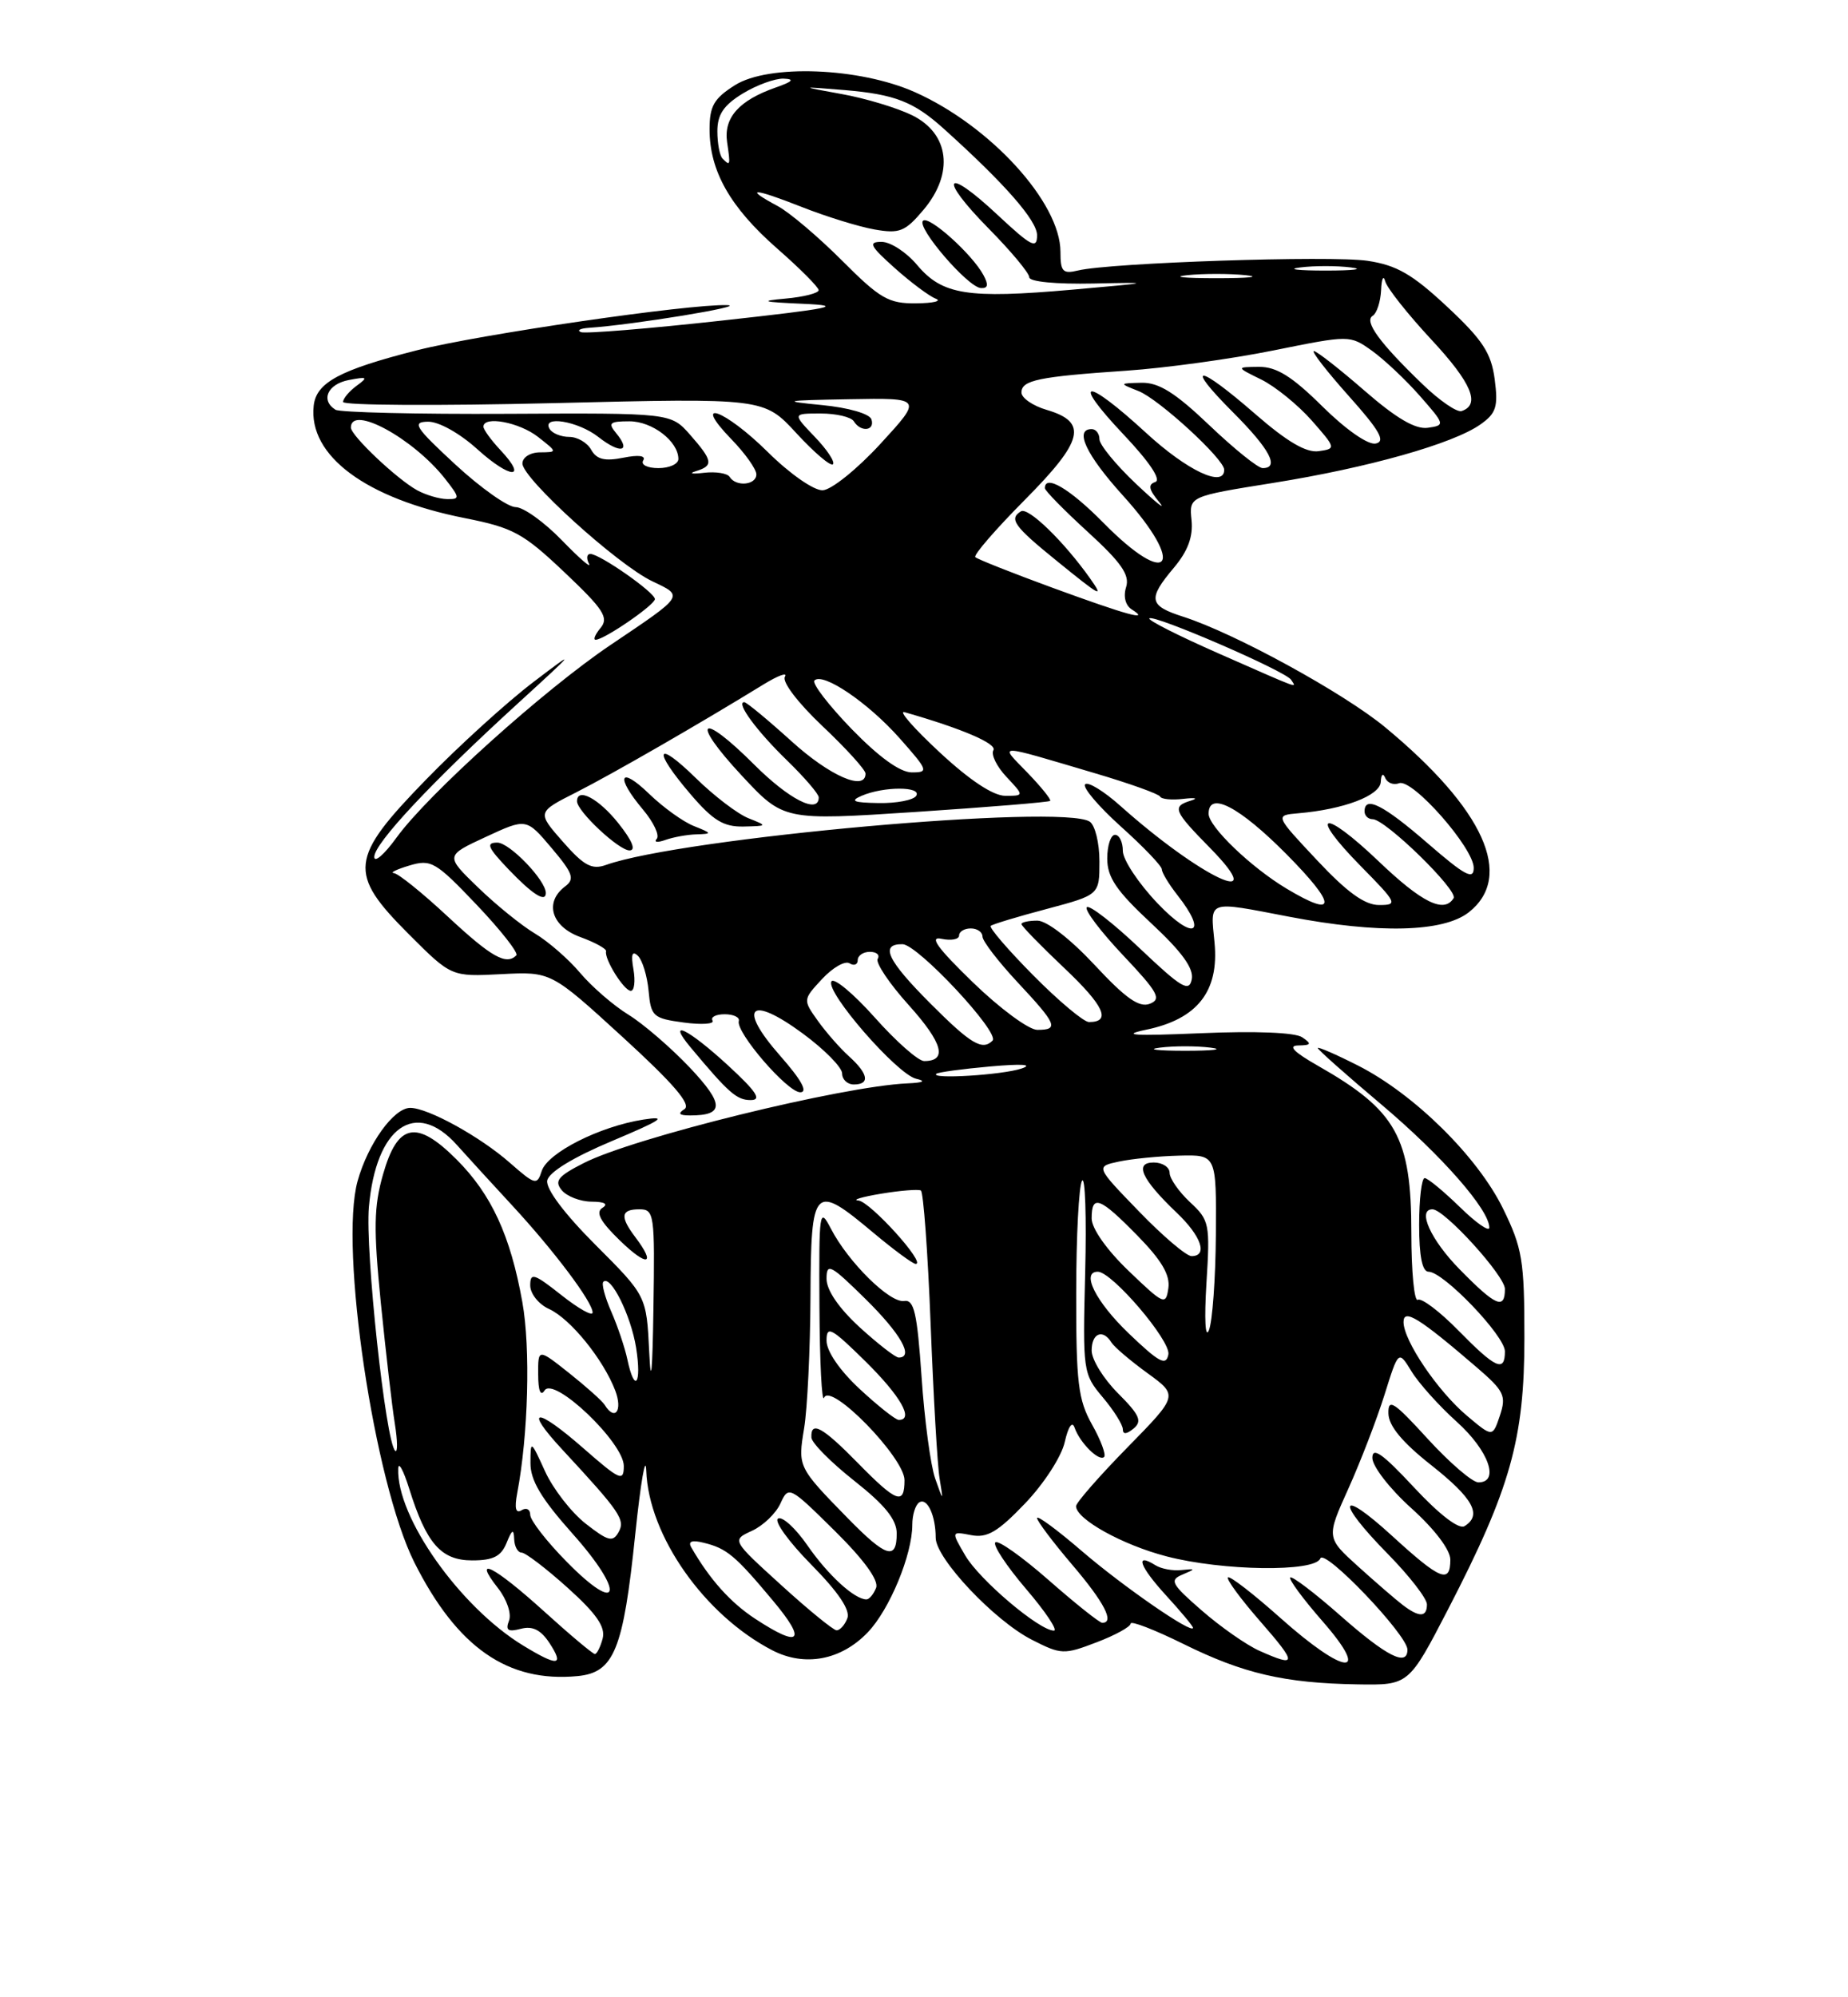 <?xml version="1.0" encoding="UTF-8" standalone="no"?>
<!DOCTYPE svg PUBLIC "-//W3C//DTD SVG 1.1//EN" "http://www.w3.org/Graphics/SVG/1.1/DTD/svg11.dtd" >
<svg xmlns="http://www.w3.org/2000/svg" xmlns:xlink="http://www.w3.org/1999/xlink" version="1.1" viewBox="0 0 237 256">
 <g >
 <path fill="currentColor"
d=" M 185.72 206.25 C 193.71 190.80 195.50 184.45 195.50 171.50 C 195.50 161.52 195.24 159.98 192.75 154.89 C 189.47 148.22 181.36 140.23 174.17 136.58 C 171.33 135.14 169.00 134.13 169.00 134.33 C 169.00 134.53 172.67 137.79 177.16 141.57 C 184.91 148.11 191.00 155.06 191.00 157.35 C 191.00 157.93 189.29 156.74 187.21 154.70 C 185.12 152.67 183.10 151.00 182.71 151.00 C 182.32 151.00 182.00 153.70 182.00 157.00 C 182.00 161.03 182.40 163.00 183.21 163.00 C 185.12 163.00 193.00 171.22 193.00 173.21 C 193.00 175.94 191.82 175.41 187.04 170.54 C 184.64 168.09 182.29 166.32 181.83 166.60 C 181.38 166.89 181.00 163.02 181.00 158.01 C 181.00 145.74 179.09 142.33 169.00 136.59 C 165.91 134.83 165.13 134.02 166.50 134.00 C 168.17 133.97 168.26 133.80 167.00 132.95 C 166.09 132.33 161.00 132.13 154.00 132.43 C 145.36 132.80 143.62 132.69 147.00 131.98 C 153.56 130.62 156.36 127.06 155.76 120.82 C 155.22 115.28 154.69 115.46 165.34 117.50 C 176.84 119.70 185.10 119.49 188.37 116.93 C 194.22 112.32 190.34 103.73 177.66 93.23 C 172.33 88.82 158.32 81.15 151.75 79.05 C 147.32 77.63 147.16 76.79 150.56 72.75 C 152.34 70.63 153.03 68.78 152.81 66.66 C 152.50 63.62 152.50 63.62 163.26 61.90 C 175.43 59.96 186.36 56.88 189.86 54.40 C 191.89 52.97 192.15 52.14 191.69 48.61 C 191.24 45.24 190.15 43.57 185.59 39.31 C 181.13 35.15 179.13 33.99 175.39 33.43 C 170.68 32.73 142.40 33.67 138.25 34.67 C 136.30 35.14 136.00 34.82 136.00 32.28 C 136.00 25.97 127.01 16.12 117.33 11.81 C 110.23 8.65 98.57 8.20 94.25 10.92 C 91.56 12.62 91.00 13.59 91.00 16.58 C 91.00 21.91 93.63 26.55 99.63 31.82 C 102.57 34.39 104.98 36.81 104.99 37.19 C 104.99 37.57 103.09 38.06 100.75 38.27 C 97.31 38.58 97.74 38.71 103.00 38.94 C 108.45 39.18 106.76 39.53 92.50 41.10 C 83.15 42.13 75.05 42.79 74.50 42.57 C 73.95 42.34 74.40 42.10 75.50 42.02 C 81.17 41.64 96.04 39.20 93.24 39.11 C 88.36 38.95 61.49 42.86 53.46 44.90 C 43.55 47.42 40.55 49.03 40.23 52.01 C 39.53 58.41 46.93 63.90 59.62 66.41 C 65.82 67.64 67.09 68.33 72.40 73.36 C 77.40 78.09 78.10 79.17 77.03 80.47 C 76.33 81.31 76.04 82.00 76.39 82.00 C 77.48 82.00 83.97 77.54 83.99 76.79 C 84.00 75.95 76.92 71.00 75.71 71.00 C 75.25 71.00 75.18 71.56 75.53 72.25 C 75.89 72.94 74.33 71.59 72.06 69.25 C 69.79 66.91 67.12 65.00 66.13 65.00 C 65.13 65.00 61.66 62.55 58.41 59.55 C 53.22 54.75 52.79 54.08 54.88 54.05 C 56.25 54.02 58.94 55.52 61.22 57.58 C 65.47 61.42 67.76 61.50 64.17 57.68 C 62.98 56.41 62.00 55.06 62.00 54.69 C 62.00 53.26 66.60 54.12 69.00 56.00 C 71.50 57.96 71.50 57.96 69.25 57.98 C 67.99 57.99 67.00 58.62 67.00 59.41 C 67.00 61.32 79.22 72.40 83.65 74.50 C 87.72 76.44 87.85 76.24 78.31 82.66 C 69.78 88.40 54.88 101.80 50.86 107.35 C 49.29 109.52 48.00 110.64 48.00 109.83 C 48.00 108.10 55.34 100.27 66.50 90.08 C 73.93 83.30 74.06 83.11 68.38 87.44 C 65.01 90.00 58.82 95.62 54.63 99.93 C 44.80 110.03 44.59 111.90 52.44 119.75 C 57.88 125.19 57.88 125.19 64.28 124.86 C 70.67 124.53 70.67 124.53 79.87 132.94 C 86.38 138.89 88.69 141.58 87.78 142.16 C 86.88 142.73 87.09 142.97 88.50 142.97 C 92.90 142.97 92.89 141.53 88.48 136.85 C 86.07 134.31 82.53 131.25 80.60 130.06 C 78.66 128.87 75.88 126.45 74.40 124.70 C 72.92 122.94 70.31 120.67 68.60 119.65 C 66.90 118.64 63.61 115.98 61.30 113.74 C 57.10 109.68 57.10 109.68 62.30 107.27 C 67.50 104.86 67.50 104.86 70.73 108.68 C 73.48 111.93 73.74 112.66 72.48 113.61 C 69.77 115.64 70.71 118.76 74.44 120.11 C 76.33 120.80 77.81 121.62 77.73 121.93 C 77.47 122.91 80.03 127.00 80.90 127.00 C 81.35 127.00 81.50 125.76 81.24 124.25 C 80.90 122.34 81.07 121.81 81.80 122.50 C 82.38 123.05 83.00 125.08 83.18 127.00 C 83.48 130.29 83.76 130.53 87.69 131.06 C 90.00 131.37 91.66 131.25 91.38 130.81 C 91.11 130.36 91.81 130.00 92.94 130.00 C 94.07 130.00 94.89 130.39 94.75 130.87 C 94.34 132.30 100.98 140.00 102.63 140.00 C 103.65 140.00 102.78 138.42 100.06 135.33 C 94.54 129.06 96.14 127.46 102.93 132.45 C 105.72 134.50 108.00 136.81 108.00 137.59 C 108.00 138.36 108.67 139.00 109.50 139.00 C 111.60 139.00 111.37 137.64 108.89 135.40 C 107.73 134.36 105.92 132.29 104.87 130.82 C 102.97 128.15 102.97 128.13 105.43 125.48 C 106.79 124.02 108.37 123.11 108.95 123.47 C 109.53 123.83 110.00 123.64 110.00 123.06 C 110.00 122.48 110.70 122.00 111.56 122.00 C 112.42 122.00 112.87 122.40 112.56 122.90 C 112.26 123.39 114.06 126.08 116.58 128.87 C 120.92 133.70 121.54 136.00 118.52 136.00 C 117.77 136.00 114.92 133.49 112.19 130.42 C 109.45 127.35 106.95 125.27 106.63 125.79 C 105.82 127.10 115.06 137.72 117.50 138.27 C 118.81 138.57 118.42 138.77 116.36 138.86 C 108.00 139.23 81.26 145.80 74.85 149.08 C 71.56 150.75 71.06 151.37 72.05 152.56 C 72.71 153.35 74.43 154.01 75.87 154.02 C 77.55 154.03 78.05 154.32 77.25 154.82 C 76.36 155.39 76.98 156.56 79.50 159.00 C 83.03 162.42 84.19 162.16 81.47 158.56 C 79.48 155.93 79.62 155.00 82.00 155.00 C 83.91 155.00 83.99 155.60 83.80 167.75 C 83.68 175.85 83.48 177.87 83.26 173.30 C 82.91 166.10 82.91 166.10 76.38 159.57 C 72.37 155.56 69.98 152.37 70.18 151.31 C 70.39 150.24 73.50 148.34 78.50 146.24 C 84.91 143.54 85.71 143.00 82.50 143.50 C 76.89 144.38 70.21 147.76 69.47 150.10 C 68.88 151.95 68.63 151.88 65.39 149.04 C 61.57 145.68 54.88 142.00 52.61 142.00 C 50.50 142.00 47.19 146.60 45.86 151.38 C 43.50 159.88 47.99 190.04 53.15 200.28 C 58.63 211.17 65.12 215.68 74.06 214.83 C 78.76 214.38 79.93 211.50 81.47 196.64 C 82.17 189.96 82.80 186.30 82.88 188.50 C 83.17 196.83 90.34 207.02 99.06 211.53 C 103.21 213.67 107.86 212.80 111.29 209.22 C 114.09 206.30 117.00 199.27 117.00 195.43 C 117.00 194.16 117.40 192.87 117.90 192.56 C 118.92 191.93 120.00 194.26 120.00 197.10 C 120.00 199.75 127.52 207.72 132.33 210.17 C 136.09 212.09 136.45 212.10 140.63 210.50 C 143.03 209.59 145.00 208.50 145.00 208.10 C 145.00 207.70 148.04 208.87 151.75 210.70 C 159.46 214.51 164.71 215.73 174.09 215.89 C 180.67 216.00 180.67 216.00 185.72 206.25 Z  M 93.35 136.54 C 88.21 131.82 85.42 130.48 88.57 134.25 C 93.46 140.10 94.48 141.00 96.27 141.00 C 97.73 141.00 97.03 139.93 93.35 136.54 Z  M 70.00 114.46 C 70.00 112.83 65.35 108.00 63.78 108.00 C 62.28 108.00 62.54 108.62 65.22 111.43 C 68.29 114.64 70.00 115.73 70.00 114.46 Z  M 67.07 210.90 C 58.97 205.96 50.83 194.44 51.07 188.24 C 51.10 187.28 51.73 188.42 52.47 190.78 C 54.68 197.85 56.56 200.00 60.56 200.00 C 63.26 200.00 64.27 199.48 64.97 197.75 C 65.66 196.03 65.89 195.91 65.94 197.25 C 65.97 198.21 66.40 199.00 66.89 199.00 C 67.38 199.00 70.04 201.03 72.80 203.51 C 76.50 206.84 77.67 208.53 77.29 210.01 C 77.00 211.10 76.55 212.00 76.29 212.00 C 76.03 212.00 73.08 209.53 69.74 206.50 C 63.31 200.69 60.50 199.28 63.87 203.56 C 65.00 205.00 65.62 206.83 65.28 207.72 C 64.80 208.96 65.14 209.20 66.79 208.77 C 68.30 208.37 69.36 208.90 70.48 210.61 C 72.40 213.55 71.53 213.62 67.07 210.90 Z  M 161.50 211.58 C 159.85 210.84 156.53 208.52 154.12 206.42 C 150.23 203.04 149.95 202.53 151.62 201.83 C 153.39 201.08 153.38 201.05 151.50 201.24 C 150.40 201.36 148.91 201.08 148.18 200.62 C 145.50 198.94 146.13 200.75 149.51 204.45 C 151.43 206.54 153.00 208.43 153.00 208.64 C 153.00 209.54 144.06 203.37 138.75 198.81 C 135.59 196.09 133.00 194.18 133.00 194.57 C 133.00 194.96 135.03 197.65 137.50 200.55 C 141.63 205.39 142.98 208.00 141.36 208.00 C 141.01 208.00 137.92 205.54 134.49 202.53 C 131.07 199.53 127.99 197.35 127.65 197.69 C 127.30 198.03 129.08 200.72 131.59 203.66 C 134.10 206.59 135.70 209.00 135.16 209.00 C 133.29 209.00 125.61 202.49 123.79 199.37 C 121.98 196.27 121.98 196.27 124.54 196.76 C 126.59 197.16 127.96 196.36 131.45 192.71 C 133.87 190.19 136.14 186.69 136.55 184.83 C 137.00 182.85 137.51 182.10 137.81 182.98 C 138.48 184.92 140.96 187.38 141.60 186.74 C 141.87 186.46 141.18 184.59 140.05 182.59 C 138.27 179.42 138.00 177.21 138.02 165.72 C 138.02 158.45 138.36 151.98 138.77 151.34 C 139.17 150.70 139.35 155.99 139.17 163.10 C 138.85 175.75 138.89 176.09 141.42 179.09 C 142.84 180.77 144.00 182.62 144.00 183.20 C 144.00 183.88 144.48 183.84 145.38 183.10 C 146.51 182.16 146.16 181.36 143.38 178.58 C 141.52 176.72 140.00 174.26 140.00 173.10 C 140.00 170.87 141.44 170.29 142.54 172.07 C 142.90 172.65 144.98 174.42 147.16 176.00 C 151.11 178.87 151.11 178.87 144.56 185.55 C 140.95 189.23 138.00 192.61 138.00 193.05 C 138.00 194.71 143.94 198.01 149.59 199.48 C 156.80 201.36 168.63 201.52 169.33 199.75 C 169.86 198.42 180.50 209.56 180.50 211.44 C 180.50 213.65 177.86 212.32 171.97 207.14 C 168.63 204.19 165.70 201.97 165.47 202.19 C 165.25 202.42 167.11 204.94 169.61 207.80 C 175.96 215.06 172.52 214.79 164.20 207.37 C 160.74 204.29 157.72 201.95 157.48 202.18 C 157.25 202.41 159.11 204.94 161.61 207.80 C 166.39 213.27 166.38 213.76 161.50 211.58 Z  M 96.86 207.49 C 93.68 205.41 91.02 202.44 88.66 198.34 C 88.21 197.56 88.72 197.36 90.25 197.74 C 93.20 198.46 94.28 199.36 99.12 205.15 C 103.52 210.39 102.65 211.29 96.86 207.49 Z  M 100.17 203.15 C 93.84 197.40 93.84 197.40 96.43 196.21 C 97.86 195.56 99.51 193.98 100.09 192.70 C 101.13 190.42 101.25 190.48 107.04 196.20 C 110.80 199.91 112.72 202.56 112.36 203.51 C 112.04 204.33 111.48 205.00 111.12 205.00 C 109.59 205.00 106.20 201.90 103.56 198.09 C 102.02 195.86 100.31 194.31 99.78 194.64 C 99.24 194.97 101.16 197.62 104.04 200.54 C 107.52 204.07 109.07 206.37 108.67 207.42 C 108.34 208.29 107.71 208.98 107.28 208.96 C 106.85 208.93 103.65 206.32 100.17 203.15 Z  M 179.89 205.71 C 179.00 205.03 176.43 202.81 174.18 200.78 C 170.09 197.08 170.09 197.08 172.93 190.79 C 174.49 187.33 176.57 181.92 177.56 178.77 C 179.35 173.05 179.35 173.05 181.02 175.77 C 181.93 177.27 184.55 180.19 186.84 182.25 C 190.92 185.92 192.37 190.00 189.60 190.00 C 188.83 190.00 185.91 187.49 183.10 184.42 C 178.74 179.64 178.01 179.18 178.06 181.17 C 178.09 182.76 179.83 184.86 183.56 187.80 C 188.94 192.05 190.11 194.19 187.82 195.61 C 187.10 196.06 184.58 194.12 181.32 190.62 C 177.33 186.33 176.00 185.39 176.00 186.86 C 176.00 187.94 178.24 190.83 181.00 193.31 C 183.98 195.99 186.00 198.65 186.00 199.90 C 186.00 203.03 184.73 202.52 178.58 196.90 C 171.65 190.56 171.21 192.29 178.00 199.19 C 180.75 201.99 183.00 204.89 183.00 205.64 C 183.00 207.31 182.01 207.33 179.89 205.71 Z  M 72.70 200.20 C 70.11 197.58 68.00 194.86 68.00 194.16 C 68.00 193.46 67.50 193.19 66.89 193.57 C 66.14 194.03 65.96 193.33 66.33 191.38 C 67.75 183.94 68.05 172.78 66.99 166.90 C 65.46 158.36 63.03 153.09 58.54 148.60 C 53.41 143.48 51.00 143.96 49.13 150.50 C 47.94 154.65 47.89 157.45 48.84 167.00 C 49.48 173.32 50.28 180.30 50.64 182.50 C 50.99 184.70 51.01 186.25 50.68 185.95 C 49.46 184.85 46.82 160.33 47.31 154.71 C 48.21 144.42 53.29 140.83 58.59 146.75 C 59.94 148.26 63.14 151.75 65.68 154.50 C 71.04 160.29 76.00 166.88 76.00 168.23 C 76.00 168.75 74.20 167.74 72.00 166.00 C 68.48 163.22 68.00 163.06 68.00 164.76 C 68.00 165.81 69.08 167.17 70.40 167.77 C 73.15 169.02 77.38 174.24 78.91 178.25 C 79.88 180.82 78.86 182.19 77.55 180.07 C 77.23 179.56 75.18 177.73 72.99 175.99 C 69.00 172.83 69.00 172.83 69.02 176.17 C 69.02 178.26 69.33 179.03 69.84 178.22 C 71.03 176.36 80.00 184.91 80.00 187.90 C 80.00 189.95 79.52 189.74 74.80 185.61 C 68.72 180.29 67.10 180.39 72.09 185.77 C 79.57 193.84 80.21 194.79 79.33 196.38 C 78.59 197.70 77.99 197.54 75.11 195.29 C 73.26 193.84 70.92 190.82 69.90 188.58 C 68.07 184.57 68.04 184.55 68.03 187.50 C 68.01 189.73 69.40 192.06 73.42 196.57 C 80.20 204.16 79.59 207.20 72.70 200.20 Z  M 108.77 194.64 C 102.31 188.03 102.31 188.03 103.13 183.04 C 103.54 180.54 103.91 172.99 103.94 166.25 C 104.01 151.96 104.36 151.60 112.00 158.00 C 114.63 160.20 117.07 162.00 117.44 162.00 C 118.83 162.00 111.58 153.99 110.08 153.87 C 109.21 153.81 110.53 153.41 113.00 153.00 C 115.47 152.59 117.77 152.41 118.10 152.59 C 118.42 152.78 118.99 160.48 119.35 169.71 C 119.71 178.95 120.22 187.85 120.50 189.50 C 120.99 192.50 120.99 192.50 119.93 189.50 C 119.35 187.85 118.56 182.00 118.19 176.50 C 117.62 168.25 117.23 166.54 115.95 166.75 C 114.12 167.04 108.79 161.78 106.57 157.50 C 105.09 154.65 105.02 155.14 105.09 167.50 C 105.13 174.65 105.40 179.89 105.69 179.15 C 106.51 177.11 116.00 186.84 116.00 189.71 C 116.00 192.96 115.00 192.60 110.00 187.50 C 105.47 182.88 103.96 182.06 104.06 184.25 C 104.09 184.94 106.56 187.43 109.56 189.80 C 113.50 192.91 115.00 194.77 115.00 196.55 C 115.00 200.03 113.64 199.61 108.77 194.64 Z  M 188.12 181.45 C 184.38 178.30 180.00 171.83 180.00 169.45 C 180.00 167.67 182.01 168.92 189.40 175.27 C 192.91 178.29 193.20 178.90 192.36 181.43 C 191.42 184.23 191.42 184.23 188.12 181.45 Z  M 110.25 178.03 C 107.68 175.64 106.00 173.19 106.00 171.83 C 106.00 169.85 106.60 170.17 111.00 174.50 C 115.51 178.95 117.26 182.02 115.25 181.99 C 114.84 181.98 112.59 180.20 110.25 178.03 Z  M 80.46 174.25 C 80.14 172.74 79.21 169.98 78.40 168.13 C 77.58 166.27 77.12 164.54 77.38 164.29 C 78.31 163.36 80.92 168.61 81.58 172.75 C 82.32 177.41 81.39 178.66 80.46 174.25 Z  M 144.74 170.89 C 140.52 166.84 138.60 163.00 140.79 163.00 C 142.61 163.00 150.17 171.86 149.84 173.60 C 149.55 175.12 148.67 174.65 144.74 170.89 Z  M 110.25 170.12 C 107.58 167.67 106.00 165.37 106.00 163.90 C 106.00 161.81 106.51 162.08 111.00 166.50 C 115.52 170.95 117.25 174.00 115.25 174.00 C 114.84 174.00 112.59 172.25 110.25 170.12 Z  M 154.72 164.50 C 155.20 156.86 155.11 156.39 152.61 154.08 C 151.18 152.74 150.00 151.05 150.00 150.33 C 150.00 149.60 149.08 149.00 147.96 149.00 C 145.42 149.00 146.40 151.14 150.91 155.44 C 154.07 158.44 154.94 161.00 152.81 161.00 C 152.15 161.00 149.11 158.42 146.06 155.26 C 140.50 149.52 140.50 149.52 143.50 148.88 C 145.15 148.53 148.64 148.18 151.25 148.12 C 156.00 148.00 156.00 148.00 155.93 158.25 C 155.89 163.89 155.49 169.40 155.04 170.50 C 154.57 171.65 154.44 169.09 154.72 164.50 Z  M 144.75 162.90 C 141.94 160.21 140.00 157.46 140.00 156.17 C 140.00 153.05 141.04 153.44 145.88 158.38 C 148.96 161.52 150.08 163.41 149.84 165.10 C 149.52 167.34 149.27 167.24 144.75 162.90 Z  M 187.21 162.71 C 183.48 158.92 181.71 155.00 183.71 155.00 C 185.25 155.00 193.00 163.52 193.00 165.21 C 193.00 167.92 191.82 167.41 187.21 162.71 Z  M 120.08 137.63 C 120.31 137.43 123.42 137.01 127.00 136.69 C 131.08 136.33 132.57 136.43 131.00 136.96 C 128.55 137.78 119.26 138.36 120.08 137.63 Z  M 148.75 134.28 C 150.54 134.05 153.46 134.05 155.25 134.28 C 157.04 134.50 155.57 134.68 152.00 134.68 C 148.43 134.68 146.96 134.50 148.75 134.28 Z  M 119.35 128.65 C 113.78 123.08 112.79 120.98 115.75 121.02 C 117.69 121.05 128.28 132.38 127.29 133.38 C 125.98 134.69 124.52 133.83 119.35 128.65 Z  M 124.78 125.92 C 120.20 121.48 119.11 119.97 120.75 120.33 C 121.99 120.59 123.00 120.40 123.00 119.91 C 123.00 119.41 123.67 119.00 124.50 119.00 C 125.33 119.00 126.00 119.47 126.00 120.04 C 126.00 120.62 128.03 123.25 130.50 125.90 C 135.55 131.30 135.84 132.00 133.03 132.00 C 131.94 132.00 128.23 129.26 124.78 125.92 Z  M 132.53 125.03 C 129.27 121.74 126.81 118.88 127.06 118.67 C 127.30 118.46 130.54 117.48 134.25 116.50 C 141.00 114.70 141.00 114.70 141.00 110.41 C 141.00 108.05 140.44 105.76 139.75 105.31 C 136.20 103.02 87.47 107.39 77.72 110.86 C 75.91 111.51 74.89 110.97 72.18 107.88 C 68.86 104.10 68.86 104.10 73.93 101.54 C 78.59 99.17 89.61 92.83 97.93 87.72 C 99.81 86.57 101.04 86.12 100.66 86.74 C 100.27 87.38 102.32 90.08 105.48 93.07 C 108.52 95.94 111.00 98.67 111.00 99.15 C 111.00 101.46 106.44 99.48 101.50 95.00 C 98.46 92.25 95.74 90.00 95.45 90.00 C 94.33 90.00 97.03 93.68 100.92 97.45 C 103.16 99.63 105.00 101.76 105.00 102.20 C 105.00 104.41 101.18 102.46 96.69 97.97 C 89.77 91.06 88.45 92.24 95.11 99.39 C 100.50 105.18 100.50 105.18 117.44 104.07 C 126.76 103.45 134.52 102.82 134.68 102.65 C 134.84 102.49 133.52 100.85 131.74 99.01 C 128.13 95.28 127.48 95.28 140.50 99.13 C 144.90 100.43 148.63 101.77 148.78 102.10 C 148.94 102.44 150.29 102.57 151.78 102.39 C 153.28 102.22 153.71 102.31 152.75 102.61 C 150.27 103.37 150.48 103.90 155.21 108.71 C 163.14 116.80 153.98 112.48 143.66 103.27 C 141.55 101.39 139.52 100.15 139.16 100.53 C 138.80 100.90 140.86 103.34 143.75 105.94 C 146.64 108.53 149.00 111.00 149.00 111.42 C 149.00 111.84 149.90 113.33 151.00 114.73 C 154.98 119.79 153.06 120.61 148.48 115.81 C 146.01 113.23 144.00 110.19 144.00 109.06 C 144.00 107.93 143.55 107.00 143.00 107.00 C 142.45 107.00 142.00 108.37 142.00 110.04 C 142.00 112.45 143.17 114.18 147.62 118.32 C 151.58 122.00 153.12 124.13 152.84 125.52 C 152.50 127.21 151.53 126.63 146.21 121.59 C 142.79 118.34 139.71 115.95 139.38 116.28 C 139.05 116.62 141.14 119.38 144.02 122.43 C 148.52 127.19 149.00 128.06 147.45 128.66 C 146.09 129.18 144.35 127.95 140.37 123.67 C 137.27 120.35 134.24 118.00 133.04 118.00 C 131.92 118.00 131.00 118.20 131.00 118.44 C 131.00 118.69 133.47 121.22 136.48 124.07 C 141.61 128.92 142.56 131.00 139.66 131.00 C 138.99 131.00 135.78 128.31 132.53 125.03 Z  M 79.29 105.50 C 76.78 102.35 74.00 100.88 74.00 102.70 C 74.00 103.98 79.36 109.00 80.73 109.00 C 81.60 109.00 81.08 107.74 79.29 105.50 Z  M 89.33 106.94 C 91.35 106.88 91.33 106.81 89.00 105.88 C 87.62 105.34 85.04 103.48 83.25 101.75 C 79.44 98.07 78.88 99.52 82.47 103.78 C 83.83 105.40 84.62 107.08 84.22 107.52 C 83.82 107.96 84.32 108.02 85.33 107.66 C 86.34 107.30 88.14 106.97 89.33 106.94 Z  M 96.00 104.88 C 94.62 104.34 91.59 102.03 89.25 99.74 C 84.08 94.68 83.64 96.05 88.58 101.82 C 91.43 105.15 92.80 105.99 95.33 105.94 C 98.45 105.87 98.46 105.86 96.00 104.88 Z  M 57.45 117.50 C 54.20 114.47 51.08 111.96 50.52 111.91 C 49.96 111.87 50.85 111.43 52.49 110.94 C 55.29 110.10 55.86 110.44 61.13 115.97 C 64.23 119.23 66.52 122.15 66.22 122.45 C 64.92 123.75 63.02 122.68 57.45 117.50 Z  M 165.00 113.90 C 160.42 111.16 155.00 105.95 155.00 104.30 C 155.00 101.34 158.94 103.39 165.00 109.50 C 171.48 116.04 171.48 117.78 165.00 113.90 Z  M 168.90 110.25 C 163.50 104.50 163.50 104.50 166.50 104.24 C 172.35 103.74 177.00 101.97 177.08 100.21 C 177.12 99.26 177.37 99.03 177.64 99.69 C 177.91 100.35 178.71 100.66 179.43 100.39 C 181.12 99.74 189.00 108.68 189.00 111.24 C 189.00 112.83 187.89 112.24 183.11 108.10 C 177.40 103.15 175.00 101.94 175.00 104.00 C 175.00 104.55 175.47 105.00 176.04 105.00 C 177.67 105.00 187.03 114.13 186.42 115.12 C 185.20 117.10 182.37 115.71 176.79 110.38 C 169.61 103.53 167.68 104.07 174.52 111.02 C 179.19 115.76 179.30 116.00 176.86 116.00 C 175.02 116.00 172.75 114.36 168.90 110.25 Z  M 110.50 102.00 C 113.33 100.78 118.25 100.78 117.50 102.00 C 117.16 102.55 115.00 102.97 112.69 102.93 C 109.43 102.88 108.95 102.67 110.50 102.00 Z  M 120.50 96.42 C 117.20 93.36 115.17 91.04 116.00 91.28 C 123.33 93.37 127.91 95.33 127.40 96.16 C 127.07 96.70 127.82 98.24 129.07 99.57 C 131.35 102.00 131.35 102.00 128.92 102.00 C 127.37 102.00 124.35 100.00 120.50 96.42 Z  M 109.21 93.43 C 106.24 90.36 104.10 87.57 104.45 87.22 C 105.53 86.13 111.33 90.06 115.38 94.63 C 119.04 98.76 119.13 99.00 116.94 99.00 C 115.43 99.00 112.72 97.04 109.21 93.43 Z  M 156.25 83.74 C 151.16 81.50 147.18 79.49 147.40 79.26 C 147.96 78.70 164.90 86.03 165.58 87.13 C 166.25 88.21 167.17 88.54 156.25 83.74 Z  M 135.02 75.35 C 129.81 73.44 125.34 71.67 125.08 71.41 C 124.82 71.15 127.67 67.86 131.40 64.10 C 138.97 56.48 139.55 54.11 134.25 52.54 C 132.46 52.02 131.00 51.01 131.00 50.31 C 131.00 48.73 133.16 48.28 144.50 47.51 C 149.45 47.17 157.91 46.01 163.30 44.92 C 173.11 42.94 173.11 42.94 175.94 44.95 C 177.49 46.06 180.26 48.66 182.08 50.73 C 185.32 54.42 185.35 54.51 183.12 54.83 C 181.53 55.06 179.07 53.62 175.00 50.08 C 171.79 47.29 168.86 45.00 168.50 45.00 C 168.14 45.00 170.15 47.59 172.97 50.75 C 176.95 55.20 177.73 56.58 176.43 56.85 C 175.45 57.05 172.62 55.08 169.60 52.10 C 165.70 48.24 163.71 47.01 161.47 47.02 C 158.50 47.05 158.50 47.05 161.76 48.65 C 163.55 49.54 166.45 51.89 168.21 53.88 C 171.34 57.44 171.36 57.51 169.12 57.83 C 167.53 58.06 165.07 56.62 161.00 53.08 C 153.58 46.62 151.77 46.48 158.14 52.86 C 162.85 57.57 164.14 60.00 161.93 60.00 C 161.33 60.00 158.26 57.52 155.09 54.50 C 150.71 50.33 148.62 49.02 146.41 49.06 C 143.50 49.13 143.50 49.13 146.00 50.12 C 148.62 51.15 157.00 58.84 157.00 60.21 C 157.00 62.57 152.26 60.33 147.00 55.50 C 139.17 48.30 137.22 48.42 144.08 55.68 C 147.43 59.22 148.96 61.51 148.16 61.78 C 147.20 62.10 147.32 62.74 148.66 64.35 C 149.64 65.53 148.32 64.49 145.72 62.04 C 143.12 59.59 141.00 57.00 141.00 56.29 C 141.00 55.58 140.55 55.00 140.00 55.00 C 137.74 55.00 139.29 58.30 144.00 63.50 C 152.20 72.55 150.00 75.63 141.50 67.00 C 137.20 62.64 134.00 60.75 134.00 62.57 C 134.00 62.89 136.49 65.42 139.53 68.20 C 143.81 72.11 144.91 73.70 144.42 75.25 C 144.04 76.45 144.33 77.59 145.14 78.11 C 147.62 79.68 144.61 78.86 135.02 75.35 Z  M 139.81 74.15 C 136.44 69.40 131.87 64.96 130.93 65.54 C 129.37 66.51 130.04 67.45 135.50 71.87 C 141.19 76.49 141.62 76.72 139.81 74.15 Z  M 53.50 62.84 C 50.89 61.40 45.00 55.83 45.00 54.80 C 45.00 51.83 52.98 56.17 57.06 61.34 C 59.00 63.81 59.02 64.00 57.32 63.97 C 56.32 63.95 54.60 63.44 53.50 62.84 Z  M 98.50 57.97 C 92.92 52.45 88.57 50.90 93.80 56.30 C 95.56 58.11 97.00 60.14 97.00 60.80 C 97.00 62.18 94.39 62.43 93.58 61.13 C 93.29 60.66 91.80 60.42 90.27 60.60 C 88.75 60.78 88.29 60.69 89.25 60.39 C 91.53 59.69 91.43 59.06 88.49 55.71 C 86.03 52.93 86.03 52.93 65.04 53.04 C 53.50 53.10 43.59 52.86 43.03 52.52 C 41.08 51.31 42.01 49.23 44.73 48.71 C 47.13 48.25 47.25 48.34 45.73 49.45 C 44.78 50.15 44.00 51.08 44.00 51.52 C 44.00 51.96 56.14 52.03 70.98 51.67 C 97.97 51.01 97.97 51.01 102.13 55.52 C 104.42 58.01 106.53 59.80 106.82 59.51 C 107.12 59.22 106.07 57.63 104.49 55.99 C 101.63 53.00 101.63 53.00 105.25 53.00 C 107.25 53.00 109.16 53.45 109.50 54.00 C 110.39 55.44 112.24 55.23 111.76 53.75 C 111.52 53.03 108.82 52.25 105.42 51.92 C 100.11 51.40 100.47 51.32 108.91 51.17 C 118.32 51.00 118.32 51.00 112.91 56.89 C 109.93 60.13 106.60 62.81 105.50 62.84 C 104.38 62.88 101.30 60.74 98.50 57.97 Z  M 82.49 59.02 C 82.87 58.40 81.91 58.27 79.92 58.67 C 77.55 59.14 76.52 58.89 75.82 57.65 C 75.32 56.74 74.05 56.00 73.01 56.00 C 71.97 56.00 70.84 55.55 70.50 55.00 C 69.38 53.19 74.13 53.96 76.74 56.01 C 79.57 58.23 81.01 57.92 79.02 55.52 C 77.94 54.22 78.18 54.00 80.72 54.00 C 83.66 54.00 87.00 56.57 87.00 58.83 C 87.00 59.47 85.85 60.00 84.44 60.00 C 83.02 60.00 82.15 59.56 82.49 59.02 Z  M 182.44 49.25 C 176.92 43.94 174.91 41.18 176.04 40.48 C 176.57 40.15 177.05 38.67 177.12 37.19 C 177.18 35.71 177.42 35.20 177.65 36.06 C 177.88 36.92 180.55 40.28 183.57 43.53 C 188.73 49.07 189.91 51.87 187.44 52.69 C 186.85 52.88 184.60 51.34 182.44 49.25 Z  M 108.00 33.41 C 104.97 30.38 101.26 27.23 99.75 26.42 C 95.29 24.03 96.58 24.07 102.75 26.50 C 105.91 27.75 110.14 29.06 112.14 29.41 C 115.37 29.98 116.08 29.69 118.44 26.89 C 122.38 22.21 121.76 17.12 116.97 14.77 C 115.03 13.82 110.98 12.60 107.97 12.06 C 102.50 11.07 102.50 11.07 108.36 11.55 C 114.74 12.09 117.19 13.04 121.00 16.47 C 128.84 23.52 133.00 28.26 133.00 30.15 C 133.00 31.97 132.27 31.59 127.93 27.54 C 121.16 21.20 120.24 22.65 126.81 29.31 C 129.66 32.20 132.00 35.00 132.00 35.54 C 132.00 36.11 135.43 36.44 140.25 36.34 C 148.02 36.17 147.86 36.22 137.50 37.13 C 124.06 38.31 120.85 37.80 117.62 33.97 C 116.25 32.33 114.20 31.00 113.06 31.00 C 111.31 31.00 111.56 31.51 114.75 34.36 C 116.81 36.20 119.17 37.96 120.00 38.28 C 120.83 38.59 119.70 38.86 117.50 38.88 C 113.96 38.92 112.87 38.29 108.00 33.41 Z  M 126.12 35.25 C 124.66 32.55 119.10 27.57 118.37 28.30 C 117.52 29.14 124.11 36.81 125.79 36.92 C 126.71 36.98 126.80 36.51 126.12 35.25 Z  M 152.25 35.27 C 154.31 35.06 157.69 35.06 159.75 35.27 C 161.81 35.49 160.12 35.66 156.00 35.66 C 151.88 35.66 150.19 35.49 152.25 35.27 Z  M 166.75 34.28 C 168.54 34.05 171.46 34.05 173.25 34.28 C 175.04 34.50 173.57 34.68 170.00 34.68 C 166.43 34.68 164.96 34.50 166.75 34.28 Z  M 92.67 20.33 C 92.30 19.97 92.00 18.39 92.00 16.82 C 92.00 14.68 92.81 13.48 95.25 11.99 C 97.04 10.90 99.40 10.04 100.50 10.08 C 101.95 10.14 101.67 10.45 99.50 11.21 C 94.76 12.87 92.79 15.09 93.25 18.23 C 93.69 21.23 93.66 21.33 92.67 20.33 Z "/>
</g>
</svg>
